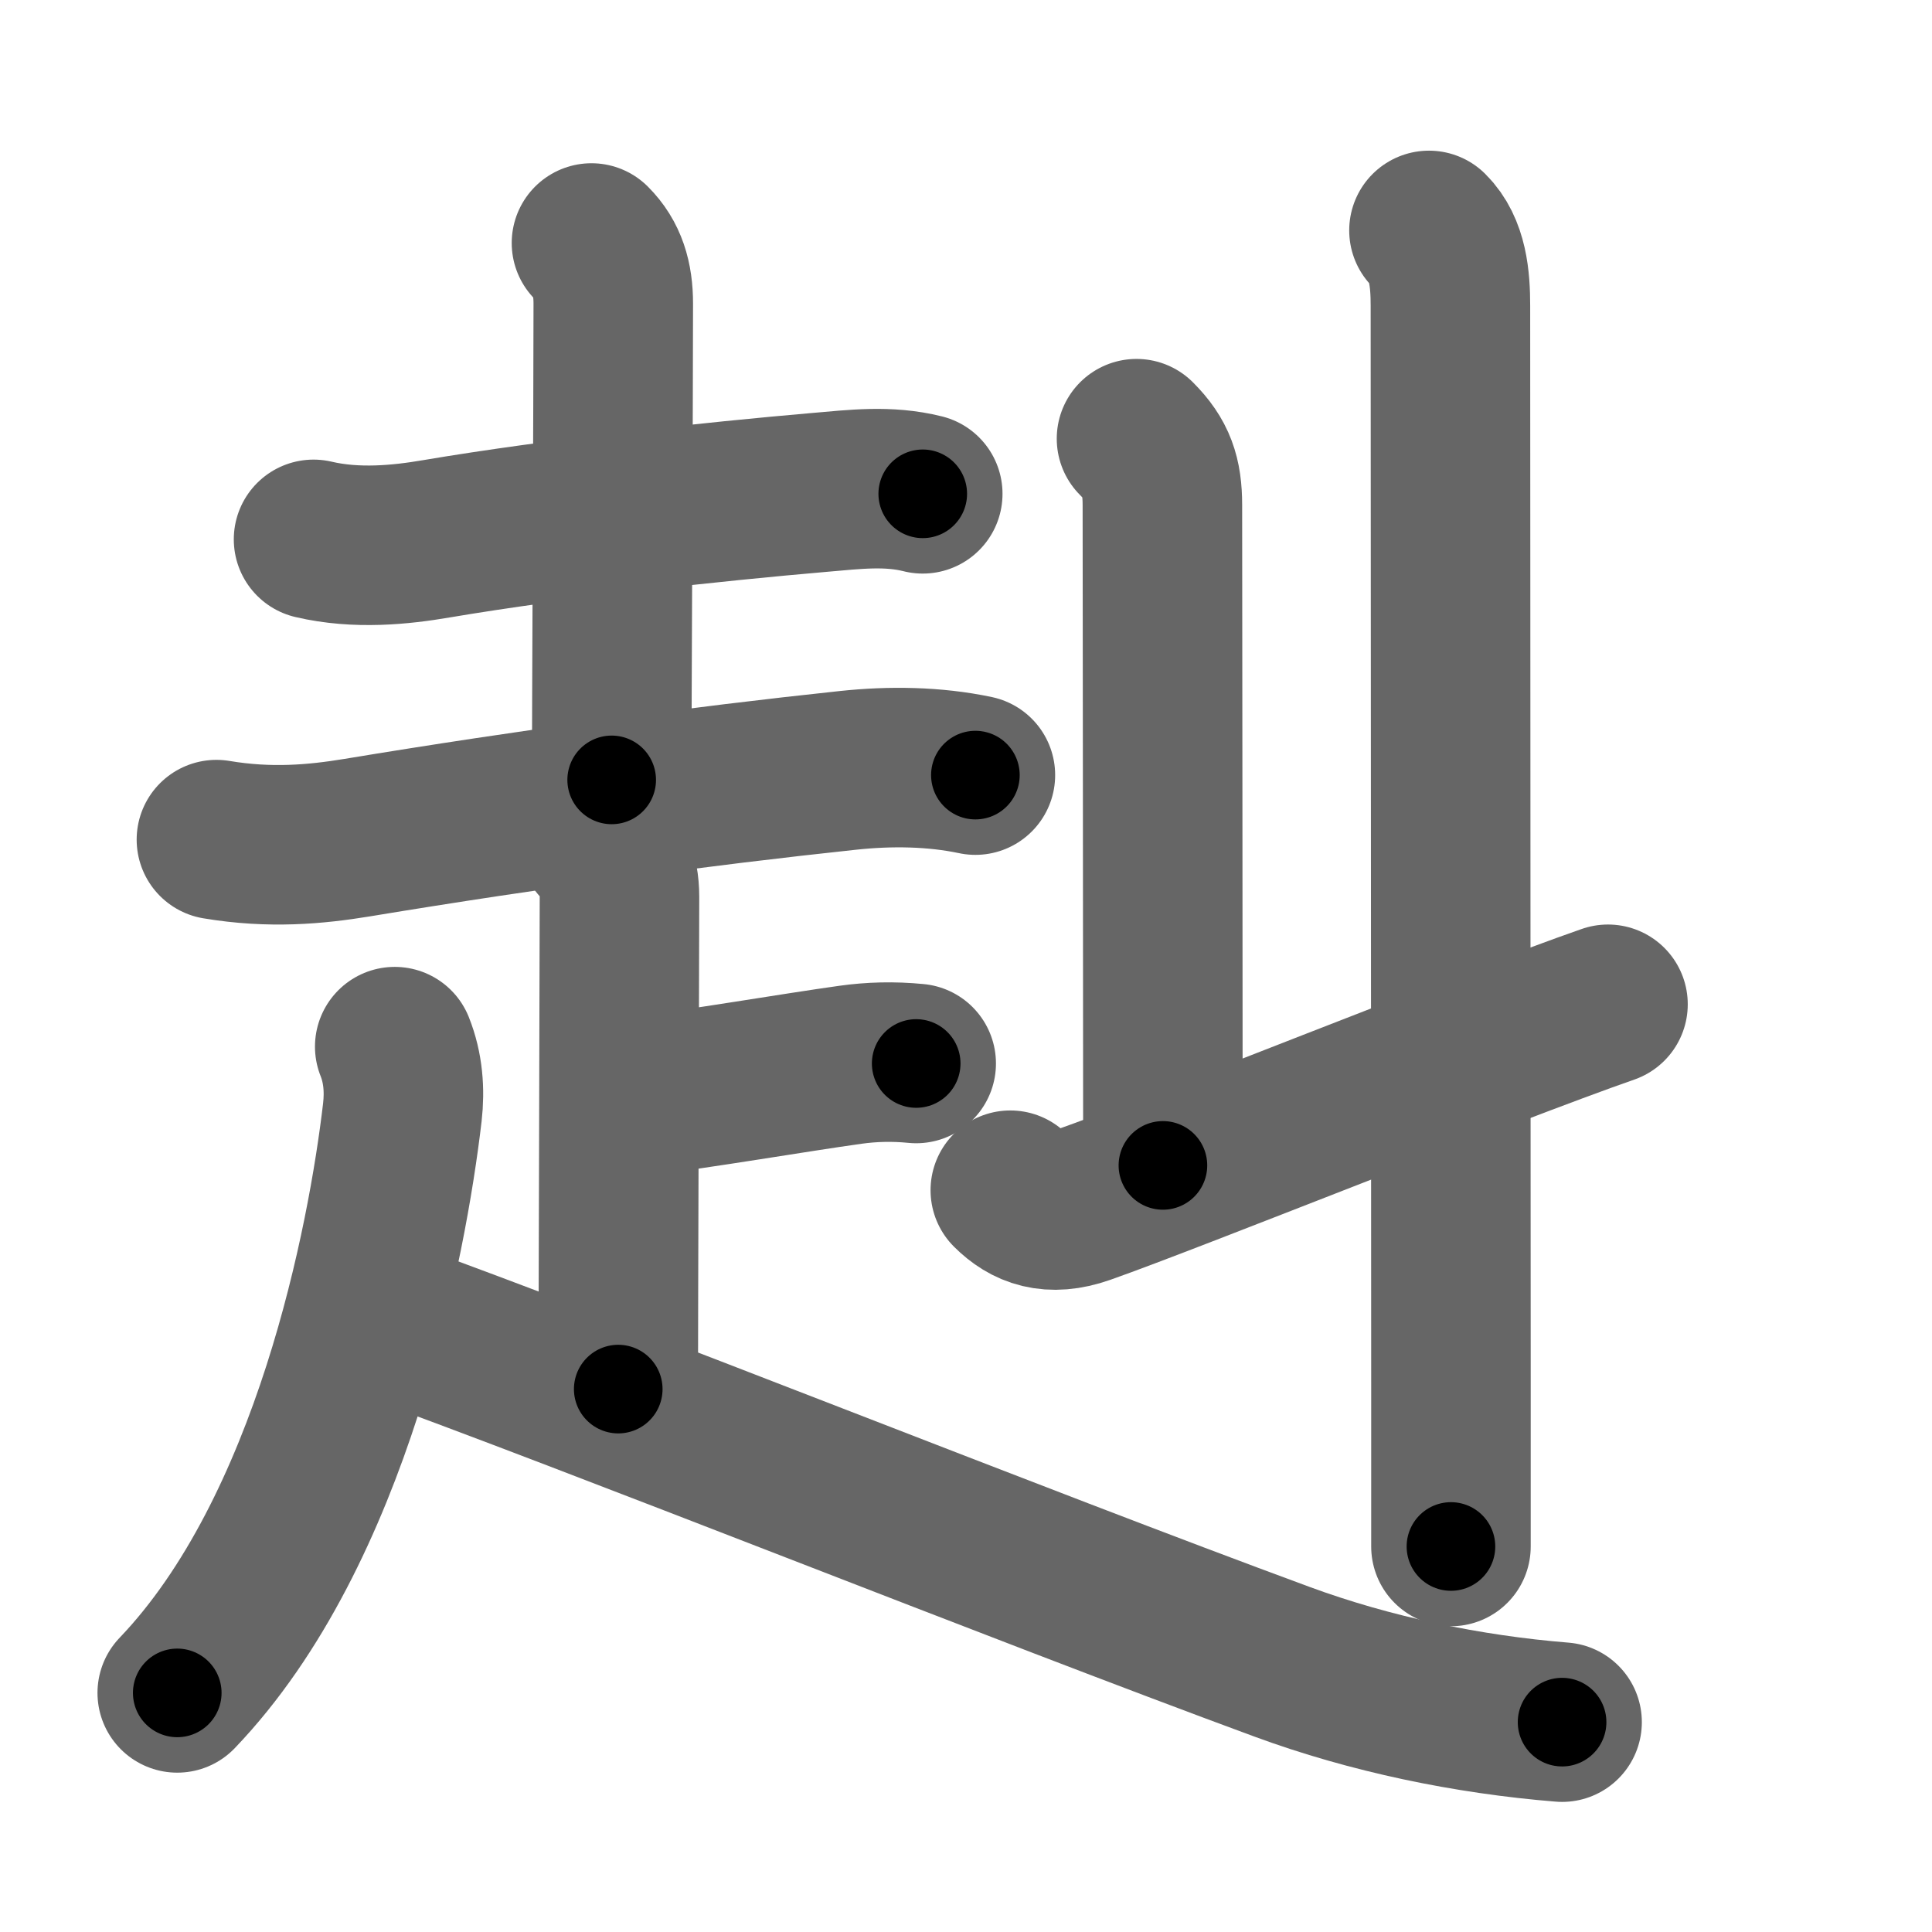 <svg xmlns="http://www.w3.org/2000/svg" width="109" height="109" viewBox="0 0 109 109" id="8d73"><g fill="none" stroke="#666" stroke-width="9" stroke-linecap="round" stroke-linejoin="round"><g><g><g><path d="M17.69,30.43c2.43,0.57,4.93,0.31,6.92-0.03c6.93-1.17,15.71-2.11,21.63-2.62c1.98-0.17,3.86-0.41,5.82,0.08" /><path d="M33.37,13.71c0.9,0.9,1.23,2.01,1.23,3.42c0,4.74-0.09,24.02-0.09,26.87" /><path d="M12.21,47.37c3.04,0.51,5.61,0.27,7.93-0.11c9.85-1.63,19.44-2.92,27.73-3.8c2.36-0.25,4.84-0.22,7.16,0.27" /></g><g><path d="M33.79,47.55c0.71,0.71,1.16,1.7,1.16,3.04c0,3.28-0.07,23.78-0.07,27.78" /><path d="M36.07,61.84c3.44-0.41,8.7-1.32,11.93-1.77c1.15-0.16,2.38-0.2,3.69-0.07" /><path d="M22.27,59.05c0.48,1.2,0.57,2.47,0.43,3.7c-0.85,7.27-3.95,23.62-12.7,32.76" /><path d="M21.17,74.24C34,78.88,57.38,88.25,72.32,93.75c4.99,1.84,10.49,2.98,15.81,3.41" /></g></g><path d="M64.12,24.75c1.13,1.13,1.46,2.12,1.46,3.75c0,1.02,0.03,28.38,0.03,37.25" /><path d="M57,67.15c0.99,0.99,2.25,1.48,4.15,0.81c5-1.76,22.85-8.96,29.57-11.3" /><g><path d="M80.62,13c1.07,1.06,1.21,2.75,1.21,4.25c0,0.84,0.02,41.25,0.03,60.75c0,4.35,0,7.65,0,9.25" /></g></g></g><g fill="none" stroke="#000" stroke-width="5" stroke-linecap="round" stroke-linejoin="round"><path d="M17.69,30.43c2.43,0.57,4.93,0.31,6.92-0.03c6.93-1.17,15.71-2.11,21.63-2.62c1.98-0.17,3.86-0.41,5.82,0.08" stroke-dasharray="34.612" stroke-dashoffset="34.612"><animate attributeName="stroke-dashoffset" values="34.612;34.612;0" dur="0.346s" fill="freeze" begin="0s;8d73.click" /></path><path d="M33.37,13.71c0.9,0.9,1.23,2.01,1.23,3.42c0,4.74-0.09,24.02-0.09,26.87" stroke-dasharray="30.61" stroke-dashoffset="30.61"><animate attributeName="stroke-dashoffset" values="30.61" fill="freeze" begin="8d73.click" /><animate attributeName="stroke-dashoffset" values="30.61;30.61;0" keyTimes="0;0.531;1" dur="0.652s" fill="freeze" begin="0s;8d73.click" /></path><path d="M12.21,47.37c3.04,0.51,5.61,0.27,7.93-0.11c9.85-1.63,19.44-2.92,27.73-3.8c2.36-0.25,4.84-0.22,7.16,0.27" stroke-dasharray="43.157" stroke-dashoffset="43.157"><animate attributeName="stroke-dashoffset" values="43.157" fill="freeze" begin="8d73.click" /><animate attributeName="stroke-dashoffset" values="43.157;43.157;0" keyTimes="0;0.601;1" dur="1.084s" fill="freeze" begin="0s;8d73.click" /></path><path d="M33.79,47.55c0.71,0.71,1.16,1.7,1.16,3.04c0,3.28-0.07,23.78-0.07,27.78" stroke-dasharray="31.124" stroke-dashoffset="31.124"><animate attributeName="stroke-dashoffset" values="31.124" fill="freeze" begin="8d73.click" /><animate attributeName="stroke-dashoffset" values="31.124;31.124;0" keyTimes="0;0.777;1" dur="1.395s" fill="freeze" begin="0s;8d73.click" /></path><path d="M36.07,61.84c3.44-0.41,8.7-1.32,11.93-1.77c1.15-0.16,2.38-0.2,3.69-0.07" stroke-dasharray="15.761" stroke-dashoffset="15.761"><animate attributeName="stroke-dashoffset" values="15.761" fill="freeze" begin="8d73.click" /><animate attributeName="stroke-dashoffset" values="15.761;15.761;0" keyTimes="0;0.898;1" dur="1.553s" fill="freeze" begin="0s;8d73.click" /></path><path d="M22.27,59.05c0.48,1.2,0.57,2.47,0.43,3.7c-0.85,7.27-3.95,23.62-12.7,32.76" stroke-dasharray="39.445" stroke-dashoffset="39.445"><animate attributeName="stroke-dashoffset" values="39.445" fill="freeze" begin="8d73.click" /><animate attributeName="stroke-dashoffset" values="39.445;39.445;0" keyTimes="0;0.798;1" dur="1.947s" fill="freeze" begin="0s;8d73.click" /></path><path d="M21.17,74.24C34,78.88,57.38,88.25,72.32,93.75c4.99,1.84,10.49,2.98,15.81,3.41" stroke-dasharray="70.969" stroke-dashoffset="70.969"><animate attributeName="stroke-dashoffset" values="70.969" fill="freeze" begin="8d73.click" /><animate attributeName="stroke-dashoffset" values="70.969;70.969;0" keyTimes="0;0.785;1" dur="2.481s" fill="freeze" begin="0s;8d73.click" /></path><path d="M64.12,24.75c1.13,1.13,1.46,2.12,1.46,3.75c0,1.02,0.03,28.38,0.03,37.25" stroke-dasharray="41.408" stroke-dashoffset="41.408"><animate attributeName="stroke-dashoffset" values="41.408" fill="freeze" begin="8d73.click" /><animate attributeName="stroke-dashoffset" values="41.408;41.408;0" keyTimes="0;0.857;1" dur="2.895s" fill="freeze" begin="0s;8d73.click" /></path><path d="M57,67.15c0.99,0.99,2.25,1.48,4.15,0.81c5-1.76,22.85-8.96,29.57-11.3" stroke-dasharray="36.16" stroke-dashoffset="36.16"><animate attributeName="stroke-dashoffset" values="36.16" fill="freeze" begin="8d73.click" /><animate attributeName="stroke-dashoffset" values="36.16;36.16;0" keyTimes="0;0.889;1" dur="3.257s" fill="freeze" begin="0s;8d73.click" /></path><path d="M80.62,13c1.07,1.06,1.21,2.75,1.21,4.25c0,0.84,0.02,41.25,0.03,60.75c0,4.35,0,7.65,0,9.25" stroke-dasharray="74.538" stroke-dashoffset="74.538"><animate attributeName="stroke-dashoffset" values="74.538" fill="freeze" begin="8d73.click" /><animate attributeName="stroke-dashoffset" values="74.538;74.538;0" keyTimes="0;0.853;1" dur="3.817s" fill="freeze" begin="0s;8d73.click" /></path></g></svg>